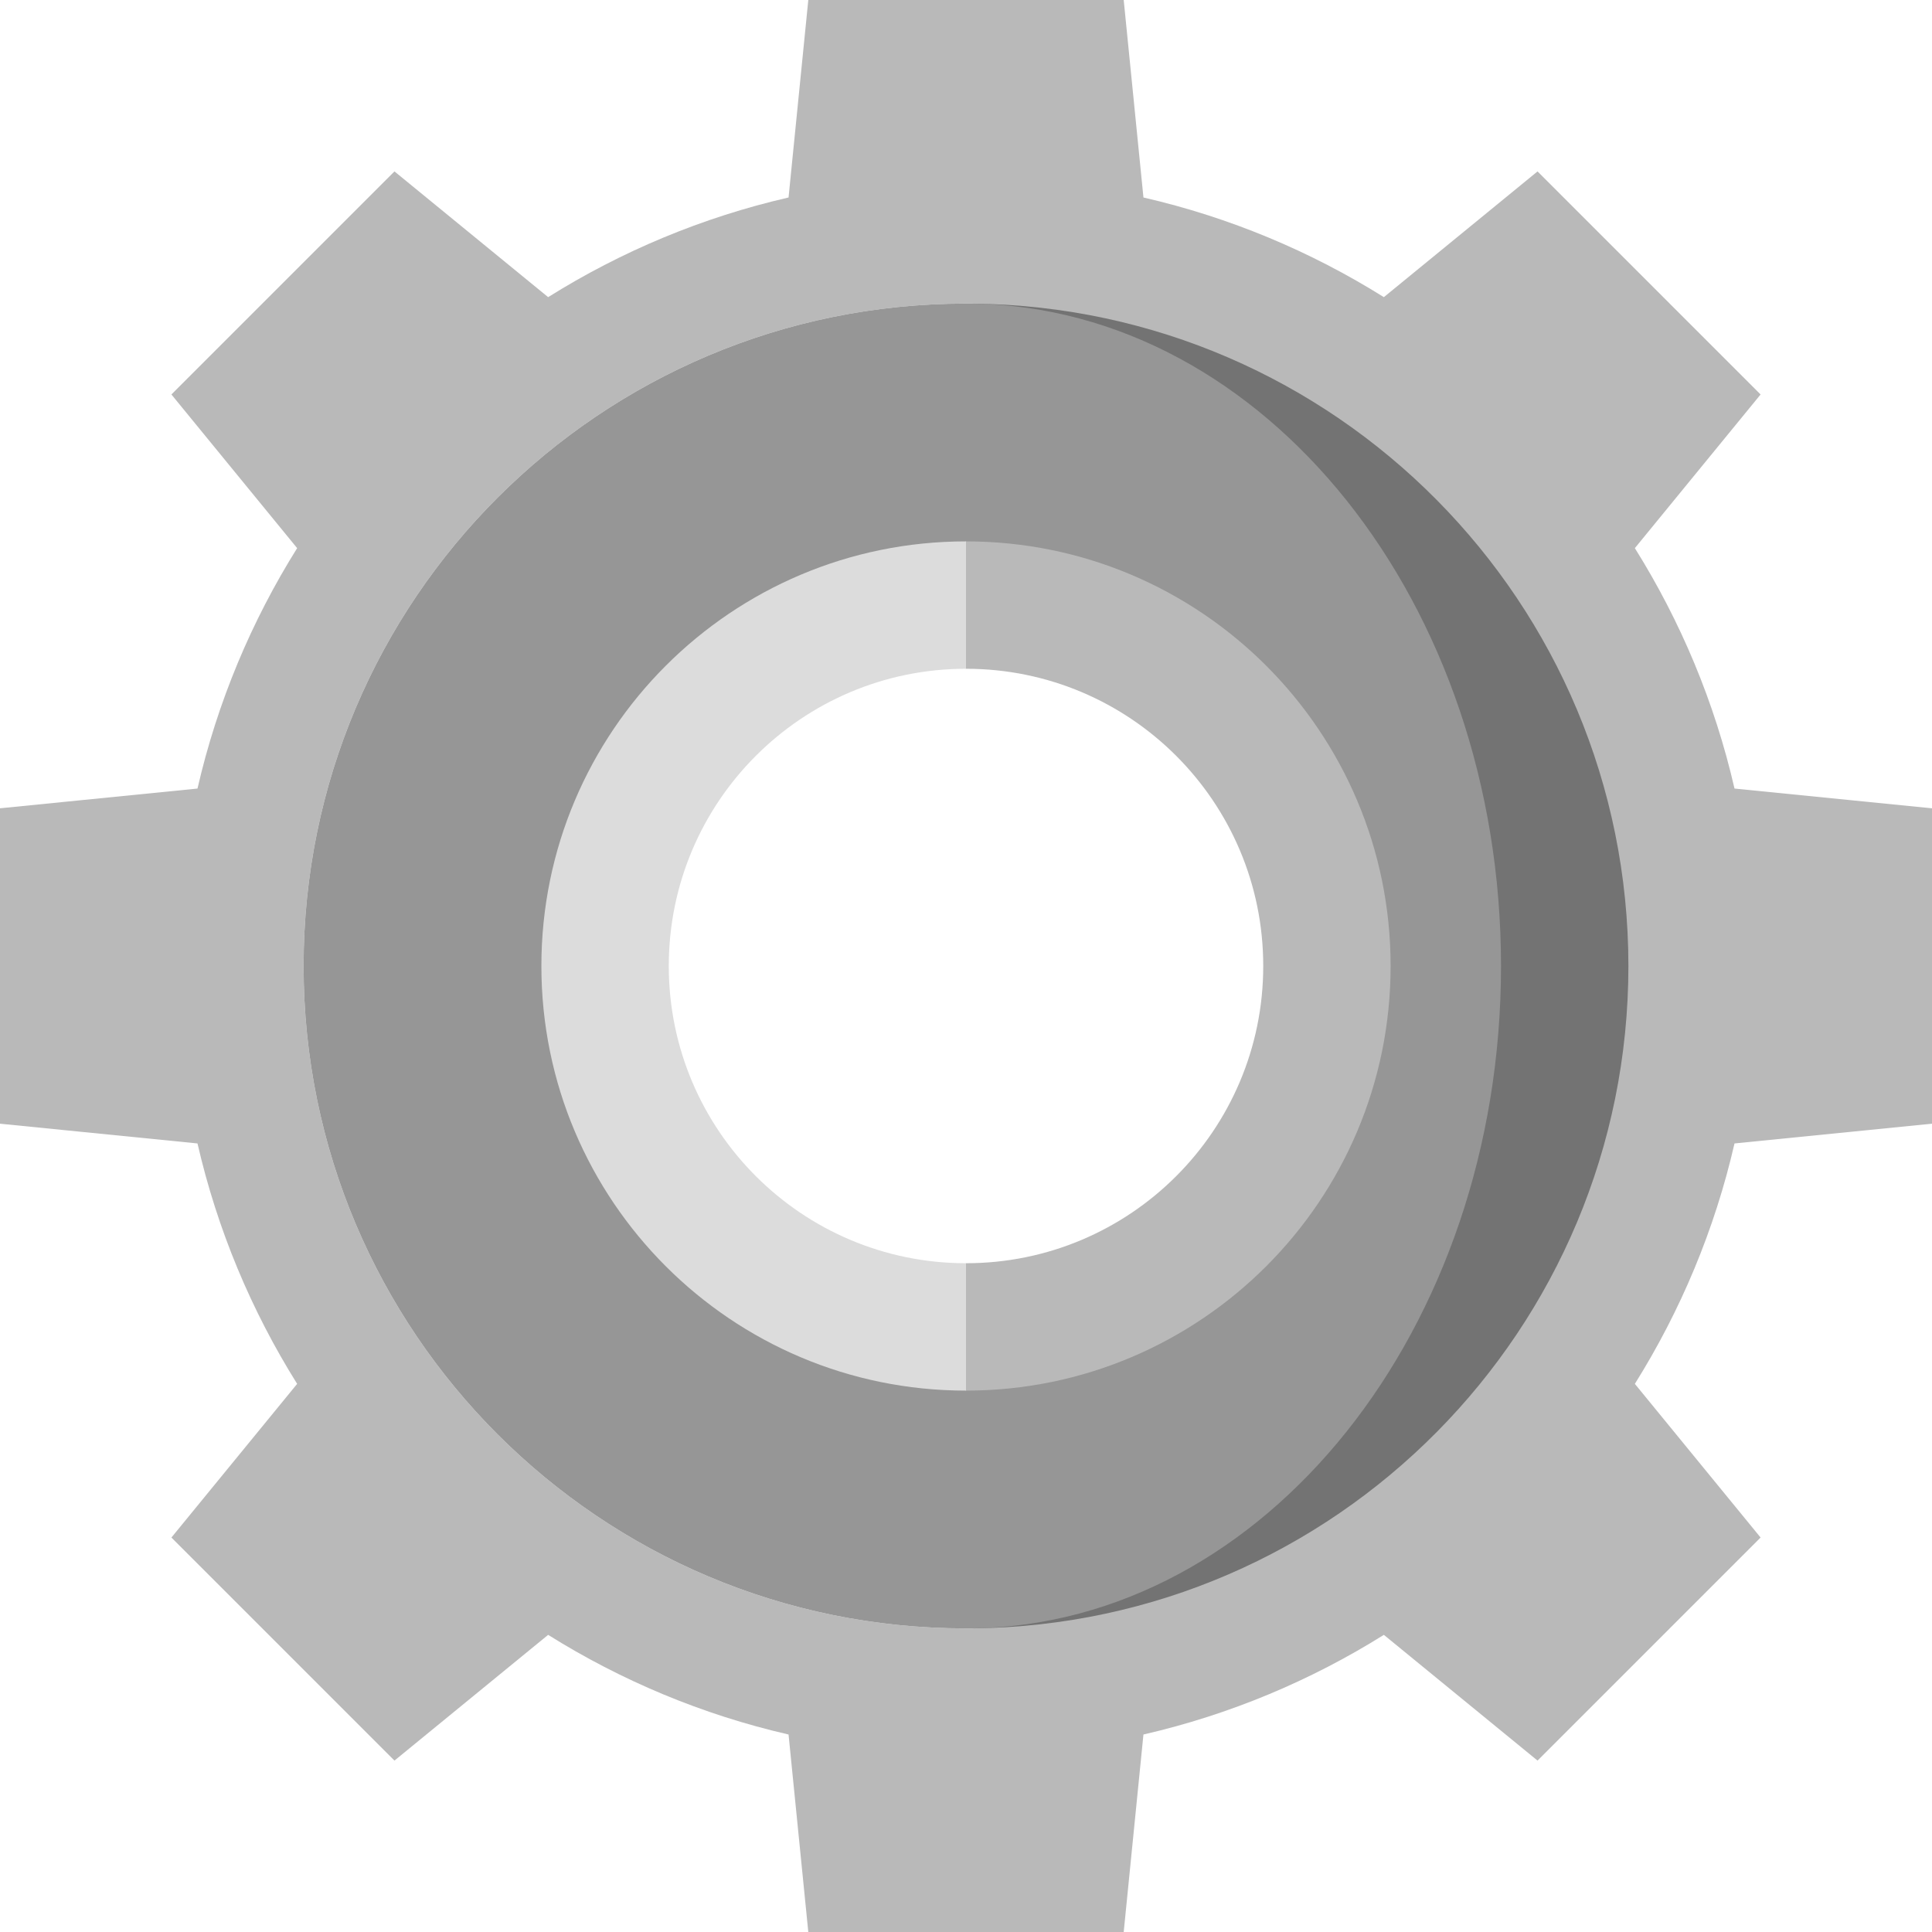 <?xml version="1.0" encoding="iso-8859-1"?>
<!-- Generator: Adobe Illustrator 19.0.0, SVG Export Plug-In . SVG Version: 6.00 Build 0)  -->
<svg version="1.1" id="Layer_1" xmlns="http://www.w3.org/2000/svg" xmlns:xlink="http://www.w3.org/1999/xlink" x="0px" y="0px"
	 viewBox="0 0 512 512" style="enable-background:new 0 0 512 512;" xml:space="preserve">
<path style="fill:#B9B9B9;" d="M512,297.793v-83.585l-52.337-5.233c-5.266-22.911-14.302-44.37-26.41-63.713l33.319-40.724
	l-59.111-59.111l-40.724,33.319c-19.343-12.108-40.802-21.144-63.713-26.41L297.793,0h-83.585l-5.233,52.337
	c-22.911,5.266-44.37,14.302-63.713,26.41l-40.724-33.319l-59.111,59.111l33.319,40.724c-12.108,19.343-21.144,40.802-26.41,63.713
	L0,214.207v83.585l52.337,5.233c5.266,22.911,14.302,44.37,26.41,63.713l-33.319,40.724l59.111,59.111l40.724-33.319
	c19.343,12.108,40.802,21.144,63.713,26.41L214.207,512h83.585l5.233-52.337c22.911-5.266,44.37-14.302,63.713-26.41l40.724,33.319
	l59.111-59.111l-33.319-40.724c12.108-19.343,21.144-40.802,26.41-63.713L512,297.793z M257.834,431.532
	c-0.608,0.011-1.227,0.011-1.834,0.011c-96.942,0-175.543-78.589-175.543-175.543S159.058,80.457,256,80.457
	c0.608,0,1.227,0,1.834,0.011C335.298,81.684,397.785,159.8,397.785,256S335.298,430.316,257.834,431.532z"/>
<path style="fill:#737373;" d="M257.866,80.47v82.743c50.408,0.997,90.972,42.142,90.972,92.788s-40.564,91.791-90.972,92.788
	v82.743c96.095-0.996,173.677-79.196,173.677-175.531S353.961,81.465,257.866,80.47z"/>
<path style="fill:#969696;" d="M257.834,80.468c-0.608-0.011-1.227-0.011-1.834-0.011c-96.942,0-175.543,78.589-175.543,175.543
	S159.058,431.543,256,431.543c0.608,0,1.227,0,1.834-0.011c77.464-1.215,139.95-79.332,139.95-175.532
	S335.298,81.684,257.834,80.468z M256.002,348.835c-51.271,0-92.835-41.564-92.835-92.835s41.564-92.835,92.835-92.835
	s92.835,41.564,92.835,92.835S307.273,348.835,256.002,348.835z"/>
<path style="fill:#B9B9B9;" d="M256,143.473l-10.165,17.554l10.167,16.204c43.503,0,78.769,35.266,78.769,78.769
	s-35.266,78.769-78.769,78.769l-10.517,16.159L256,368.527c62.149,0,112.527-50.379,112.527-112.527S318.149,143.473,256,143.473z"
	/>
<path style="fill:#DCDCDC;" d="M177.233,256c0-43.502,35.265-78.768,78.767-78.769v-33.758
	c-62.149,0-112.527,50.379-112.527,112.527S193.851,368.527,256,368.527v-33.758C212.498,334.768,177.233,299.502,177.233,256z"/>
<g>
</g>
<g>
</g>
<g>
</g>
<g>
</g>
<g>
</g>
<g>
</g>
<g>
</g>
<g>
</g>
<g>
</g>
<g>
</g>
<g>
</g>
<g>
</g>
<g>
</g>
<g>
</g>
<g>
</g>
</svg>
